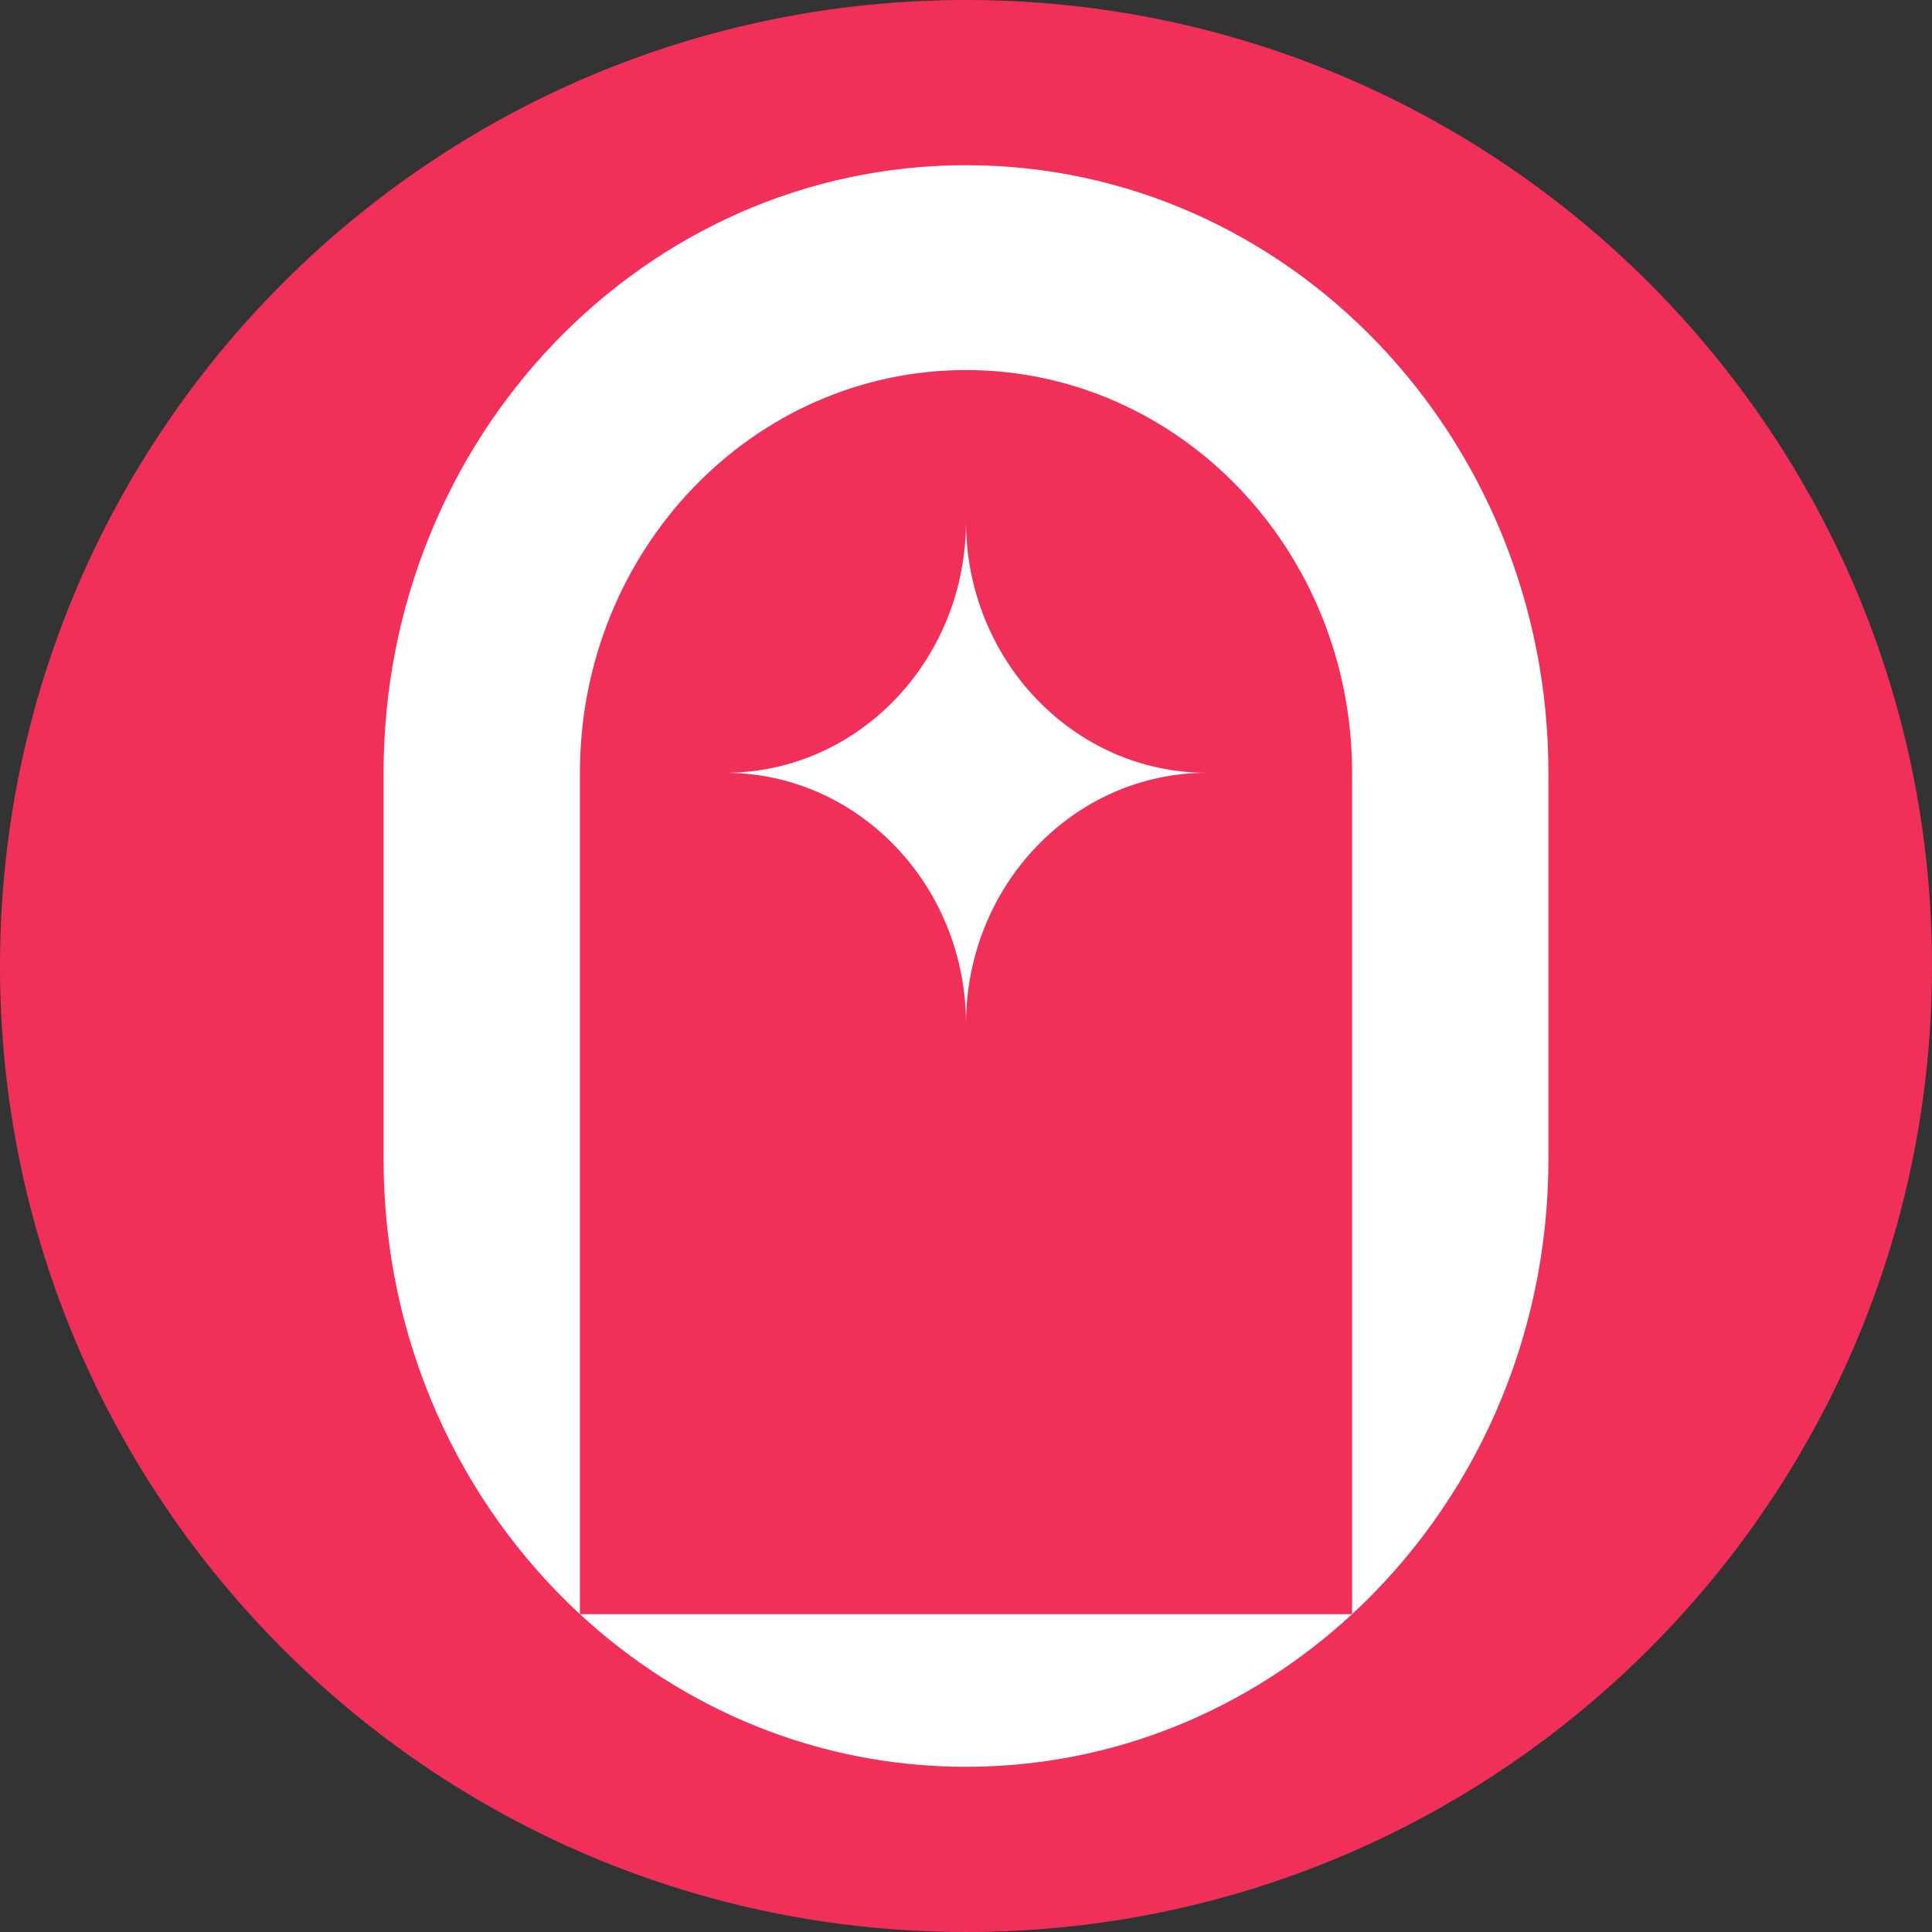 <svg width="24" height="24" viewBox="0 0 24 24" fill="none" xmlns="http://www.w3.org/2000/svg">
<rect x="0" y="0" width="24" height="24" fill="#333333" stroke="none"/>
<g clip-path="url(#clip0_11793_22899)">
<path d="M12 24C18.627 24 24 18.627 24 12C24 5.373 18.627 0 12 0C5.373 0 0 5.373 0 12C0 18.627 5.373 24 12 24Z" fill="#F1305A"/>
<path d="M4.765 9.6C4.765 5.431 8.004 2.052 12 2.052C15.996 2.052 19.235 5.431 19.235 9.6V14.4C19.235 16.65 18.292 18.669 16.796 20.052V9.6C16.796 6.837 14.649 4.597 12 4.597C9.351 4.597 7.204 6.837 7.204 9.6V20.052C5.708 18.669 4.765 16.65 4.765 14.4V9.6Z" fill="white"/>
<path d="M7.204 20.052C8.481 21.232 10.16 21.948 12 21.948C13.84 21.948 15.519 21.232 16.796 20.052H7.204Z" fill="white"/>
<path d="M14.994 9.6C13.341 9.6 12 8.201 12 6.476C12 8.201 10.66 9.6 9.006 9.6C10.66 9.6 12 10.998 12 12.723C12 10.998 13.341 9.6 14.994 9.6Z" fill="white"/>
</g>
<defs>
<clipPath id="clip0_11793_22899">
<rect width="24" height="24" fill="white"/>
</clipPath>
</defs>
</svg>
